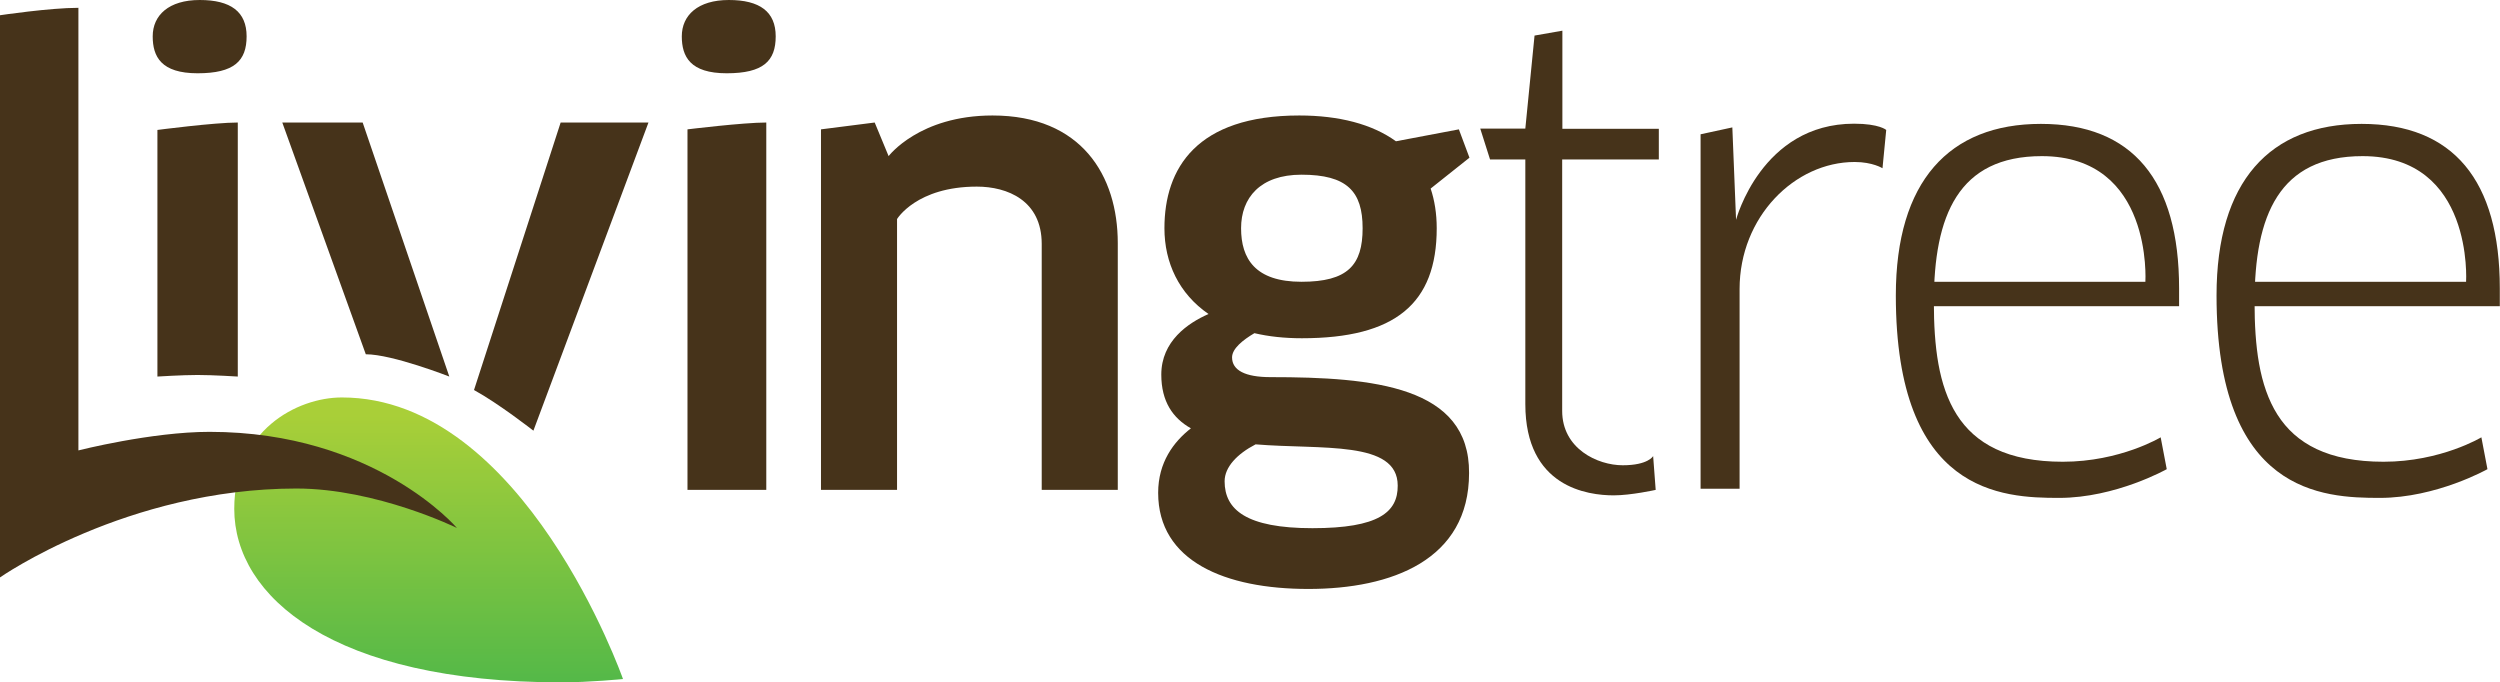 <svg width="839" height="229" viewBox="0 0 839 229" fill="none" xmlns="http://www.w3.org/2000/svg">
<g clip-path="url(#clip0)">
<path d="M78.617 170.767C78.617 144.535 99.604 133.387 114.735 133.387C175.918 133.387 209.076 227.886 209.076 227.886C209.076 227.886 197.892 229 188.352 229C111.775 229 78.617 200.277 78.617 170.767Z" fill="url(#paint0_linear)"/>
<path d="M0 5.115C0 5.115 16.71 2.623 26.315 2.623C26.315 19.476 26.315 151.158 26.315 151.158C26.315 151.158 50.789 144.928 70.328 144.928C125.919 144.928 153.353 177.192 153.353 177.192C153.353 177.192 126.38 163.946 99.406 163.946C42.499 164.011 0 193.784 0 193.784V5.115Z" fill="#46331A"/>
<path d="M52.828 43.61C52.828 43.61 71.907 41.118 79.801 41.118C79.801 59.545 79.801 126.37 79.801 126.37C79.801 126.37 71.512 125.845 66.315 125.845C61.117 125.845 52.828 126.37 52.828 126.37V43.61Z" fill="#46331A"/>
<path d="M94.735 41.118H121.709L150.787 126.37C150.787 126.37 131.708 118.894 122.761 118.894L94.735 41.118Z" fill="#46331A"/>
<path d="M188.155 41.118H217.628L179.01 144.535C179.01 144.535 167.366 135.42 159.076 130.895L188.155 41.118Z" fill="#46331A"/>
<path d="M230.72 43.413C230.72 43.413 249.404 41.118 257.167 41.118C257.167 56.725 257.167 164.405 257.167 164.405H230.72V43.413Z" fill="#46331A"/>
<path d="M275.522 43.413L293.548 41.117L298.219 52.397C298.219 52.397 308.482 38.757 333.087 38.757C362.955 38.757 375.126 58.955 375.126 81.579C375.126 104.204 375.126 164.405 375.126 164.405H349.6C349.6 164.405 349.6 92.728 349.6 81.841C349.6 67.283 338.087 62.627 327.824 62.627C307.561 62.627 301.048 73.513 301.048 73.513V164.405H275.522V43.413Z" fill="#46331A"/>
<path d="M426.375 126.566C417.888 126.566 413.48 124.271 413.48 119.943C413.48 116.992 417.099 114.106 420.98 111.811C425.717 112.926 430.98 113.516 436.901 113.516C468.216 113.516 482.164 101.909 482.164 76.595C482.164 71.677 481.44 67.218 480.124 63.283L493.15 52.921L489.598 43.413L468.48 47.413C460.519 41.642 449.335 38.757 436.046 38.757C401.573 38.757 390.783 56.463 390.783 76.595C390.783 88.137 395.652 98.564 405.586 105.384C398.678 108.401 389.731 114.5 389.731 125.714C389.731 134.763 393.612 140.338 399.665 143.748C393.875 148.273 388.678 155.158 388.678 165.389C388.678 188.341 411.112 197.653 439.072 197.653C467.032 197.653 493.019 187.947 493.019 158.765C493.216 129.648 461.045 126.566 426.375 126.566ZM436.769 58.627C452.032 58.627 457.295 64.201 457.295 76.595C457.295 88.99 452.296 94.564 436.769 94.564C421.243 94.564 416.507 86.826 416.507 76.595C416.507 66.365 422.954 58.627 436.769 58.627ZM440.454 177.258C418.217 177.258 410.98 171.028 410.98 161.519C410.98 156.732 415.191 152.338 421.375 149.125C443.48 150.961 469.072 147.682 469.072 162.962C469.137 171.881 462.69 177.258 440.454 177.258Z" fill="#46331A"/>
<path d="M228.812 12.198C228.812 19.018 231.641 24.592 243.878 24.592C256.18 24.592 260.325 20.46 260.325 12.198C260.325 3.935 254.996 0 244.601 0C234.207 0 228.812 5.115 228.812 12.198Z" fill="#46331A"/>
<path d="M51.249 12.198C51.249 19.018 54.078 24.592 66.315 24.592C78.551 24.592 82.762 20.46 82.762 12.198C82.762 3.935 77.433 0 67.038 0C56.644 0 51.249 5.115 51.249 12.198Z" fill="#46331A"/>
<path d="M556.702 53.512V43.217H524.334C524.334 24.395 524.334 10.296 524.334 10.296L514.992 11.936L511.9 43.151H496.769L500.058 53.512H511.9C511.9 72.924 511.9 114.631 511.9 135.617C511.9 163.553 532.886 166.242 541.57 166.242C547.36 166.242 555.649 164.406 555.649 164.406L554.794 153.06C554.794 153.06 553.149 156.143 544.597 156.143C536.11 156.143 524.268 150.568 524.268 137.912C524.268 130.501 524.268 87.548 524.268 53.512H556.702Z" fill="#46331A"/>
<path d="M570.781 45.053L581.372 42.758L582.622 73.776C582.622 73.776 591.109 41.511 622.227 41.511C630.714 41.511 633.016 43.61 633.016 43.61L631.766 56.463C631.766 56.463 628.477 54.365 622.424 54.365C602.293 54.365 583.807 72.793 583.807 96.991V164.012H570.715V45.053H570.781Z" fill="#46331A"/>
<path d="M644.529 94.565H719.989C719.989 94.565 722.62 52.398 685.252 52.398C657.227 52.398 649.003 72.268 649.003 101.45C649.003 130.633 655.056 154.962 692.292 154.962C711.568 154.962 725.12 146.765 725.12 146.765L727.16 157.454C727.16 157.454 710.055 167.094 691.042 167.094C672.029 167.094 636.24 165.717 636.24 99.155C636.24 60.857 654.134 41.577 684.923 41.577C715.712 41.577 731.304 60.529 731.304 96.794C731.304 101.582 731.304 102.762 731.304 102.762H644.2L644.529 94.565Z" fill="#46331A"/>
<path d="M752.159 94.565H827.619C827.619 94.565 830.25 52.398 792.882 52.398C764.856 52.398 756.633 72.268 756.633 101.45C756.633 130.633 762.685 154.962 799.922 154.962C819.198 154.962 832.75 146.765 832.75 146.765L834.79 157.454C834.79 157.454 817.685 167.094 798.672 167.094C779.659 167.094 743.87 165.717 743.87 99.155C743.87 60.857 761.764 41.577 792.553 41.577C823.342 41.577 838.934 60.529 838.934 96.794C838.934 101.582 838.934 102.762 838.934 102.762H751.765L752.159 94.565Z" fill="#46331A"/>
</g>
<defs>
<linearGradient id="paint0_linear" x1="143.844" y1="227.815" x2="143.844" y2="139.41" gradientUnits="userSpaceOnUse">
<stop stop-color="#55B948"/>
<stop offset="1" stop-color="#A9CF38"/>
</linearGradient>
<clipPath id="clip0">
<rect width="839" height="229" fill="white"/>
</clipPath>
</defs>
</svg>
